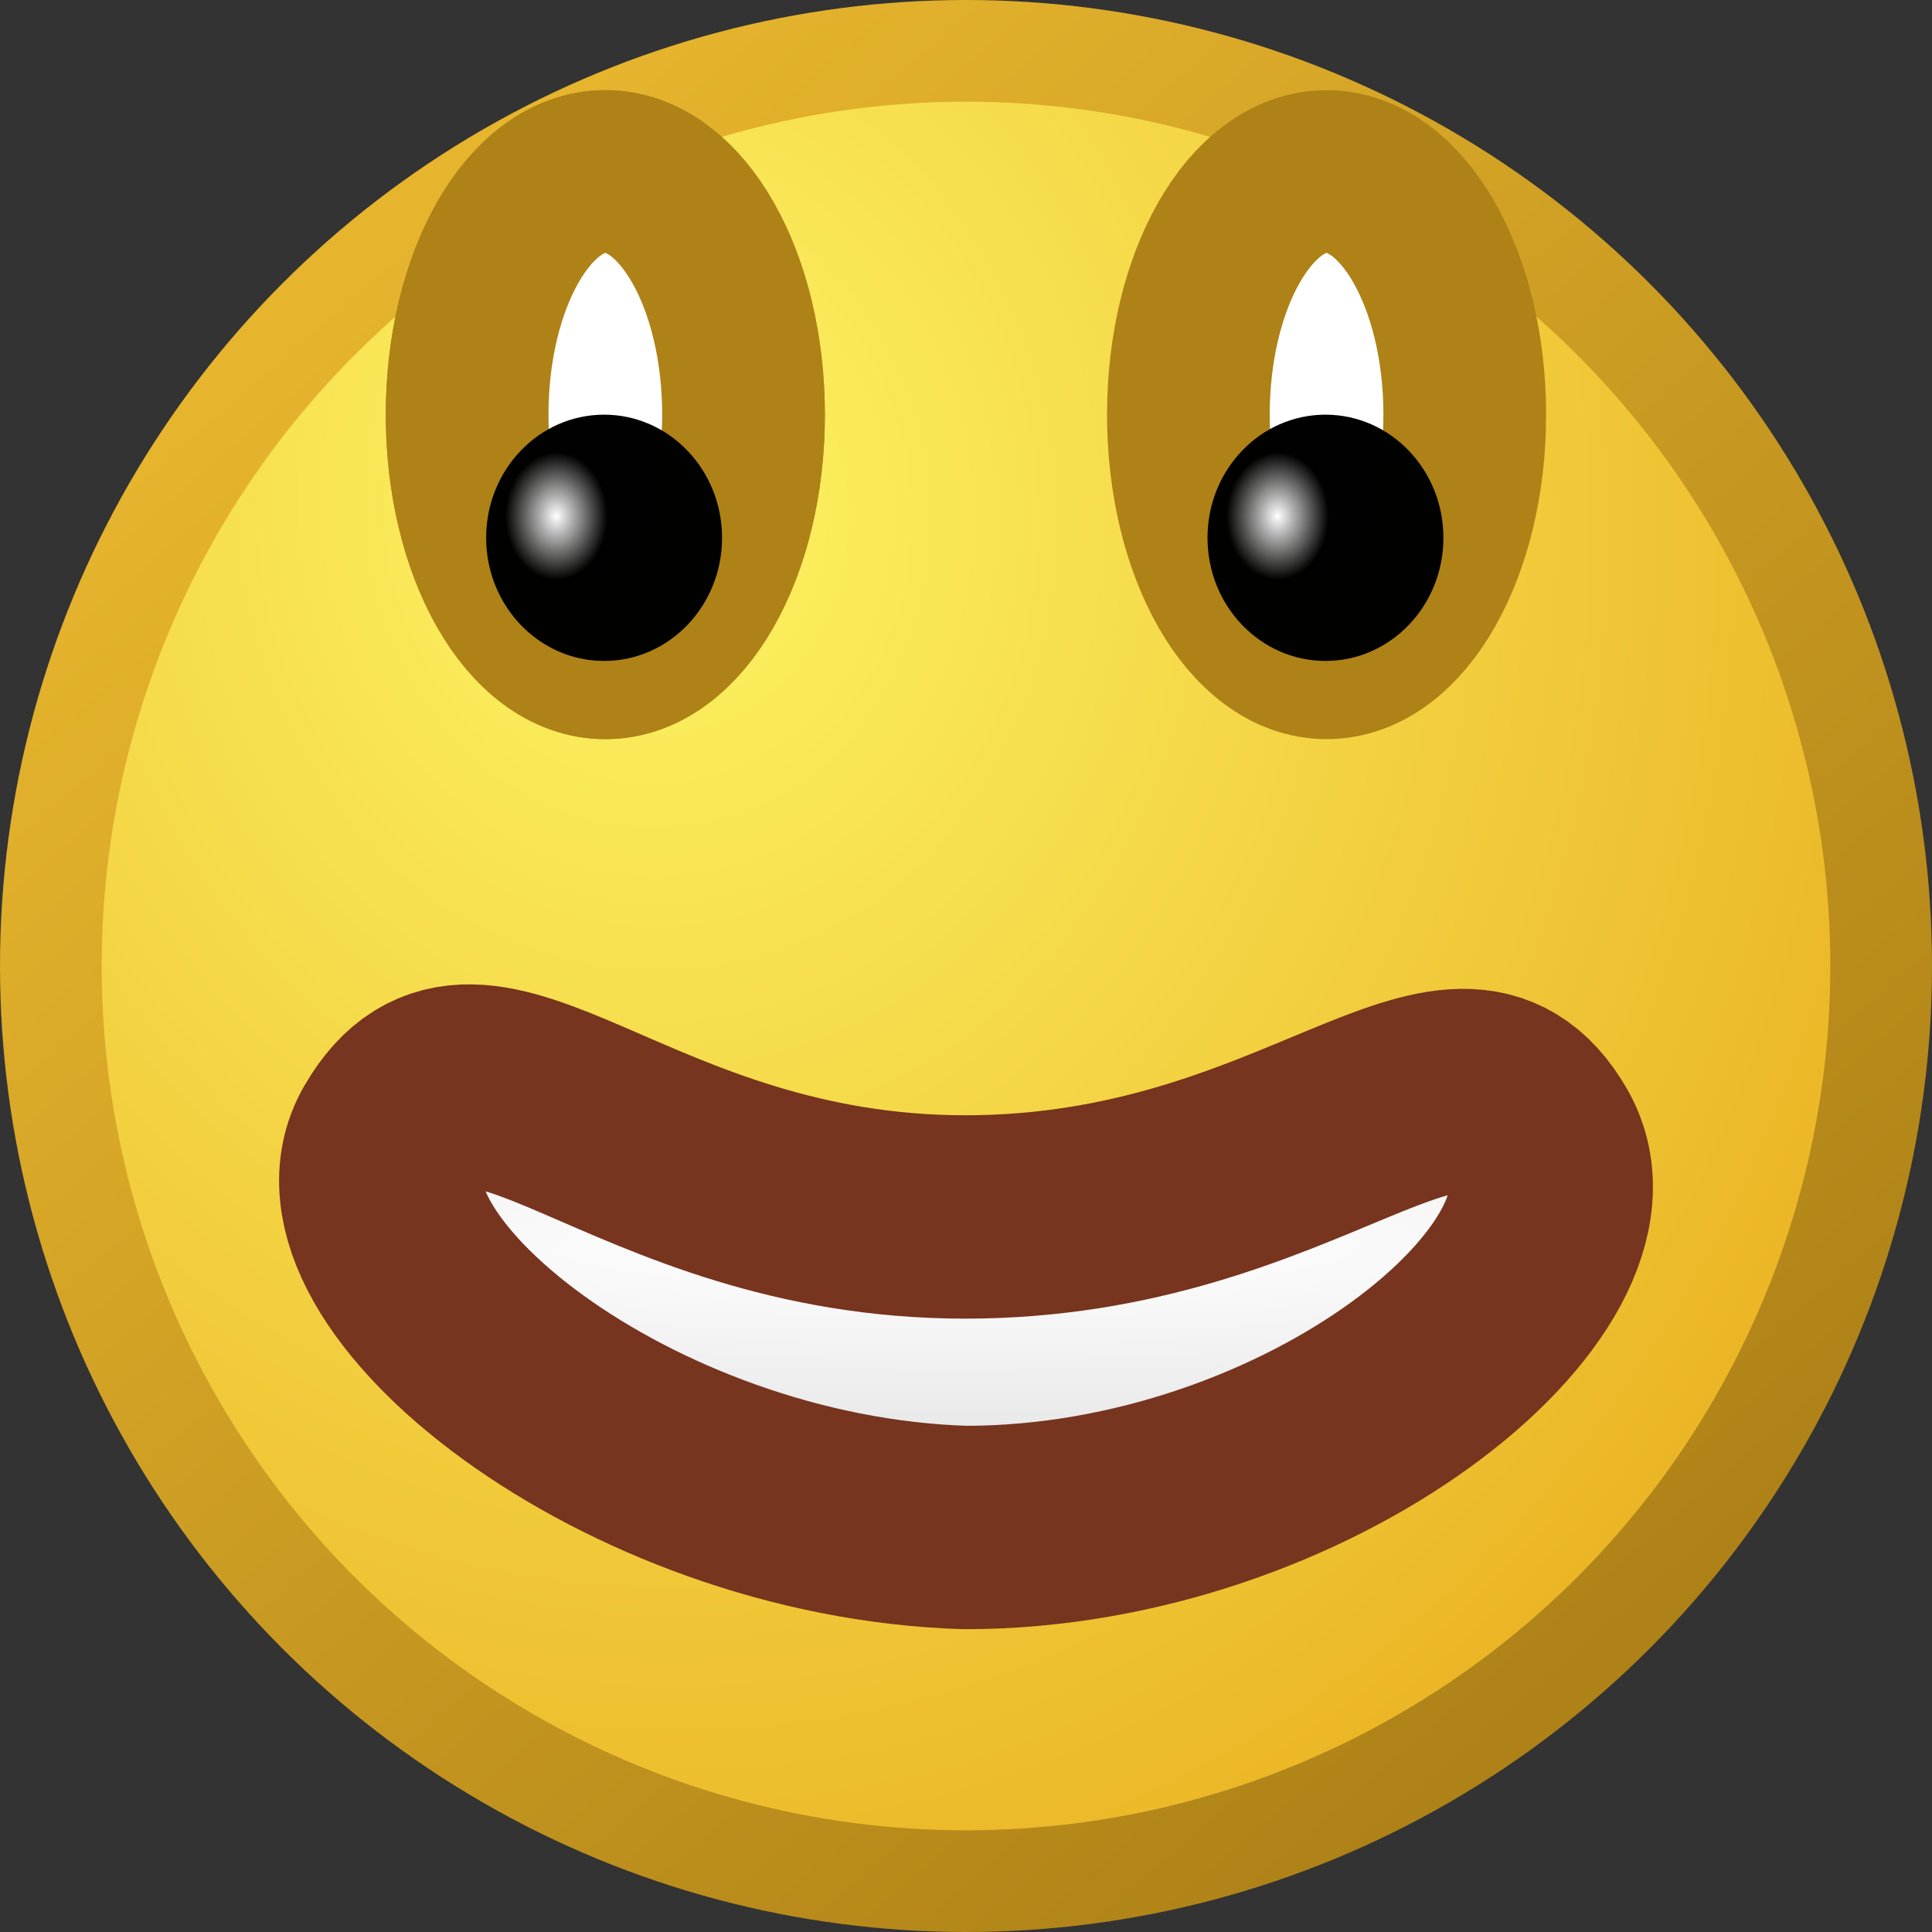 <?xml version="1.0" encoding="UTF-8" standalone="no"?>
<!-- Created with Inkscape (http://www.inkscape.org/) -->

<svg
   xmlns:dc="http://purl.org/dc/elements/1.1/"
   xmlns:cc="http://creativecommons.org/ns#"
   xmlns:rdf="http://www.w3.org/1999/02/22-rdf-syntax-ns#"
   xmlns:svg="http://www.w3.org/2000/svg"
   xmlns="http://www.w3.org/2000/svg"
   xmlns:xlink="http://www.w3.org/1999/xlink"
   xmlns:sodipodi="http://sodipodi.sourceforge.net/DTD/sodipodi-0.dtd"
   xmlns:inkscape="http://www.inkscape.org/namespaces/inkscape"
   width="19"
   height="19"
   viewBox="0 0 19 19"
   version="1.1"
   id="svg8"
   inkscape:version="0.92.4 (5da689c313, 2019-01-14)"
   sodipodi:docname="grin-working.svg"
   inkscape:export-filename="/home/rory/Documents/MSN Emoticon SVGs/grin-working.svg.png"
   inkscape:export-xdpi="646.73682"
   inkscape:export-ydpi="646.73682">
  <rect x="0" y="0" width="19" height="19" fill="#333333" stroke="none"/>
  <defs
     id="defs2">
    <linearGradient
       inkscape:collect="always"
       id="linearGradient4886">
      <stop
         style="stop-color:#ffffff;stop-opacity:1"
         offset="0"
         id="stop4882" />
      <stop
         style="stop-color:#000000;stop-opacity:0.995"
         offset="1"
         id="stop4884" />
    </linearGradient>
    <linearGradient
       inkscape:collect="always"
       id="linearGradient4830">
      <stop
         style="stop-color:#ffffff;stop-opacity:1;"
         offset="0"
         id="stop4826" />
      <stop
         style="stop-color:#cccccc;stop-opacity:1"
         offset="1"
         id="stop4828" />
    </linearGradient>
    <inkscape:path-effect
       effect="powerstroke"
       id="path-effect4810"
       is_visible="true"
       offset_points="0.029,0.554 | 0.282,1.513 | 0.776,0.708"
       sort_points="true"
       interpolator_type="CentripetalCatmullRom"
       interpolator_beta="0.3"
       start_linecap_type="round"
       linejoin_type="extrp_arc"
       miter_limit="0.9"
       end_linecap_type="round" />
    <inkscape:path-effect
       effect="skeletal"
       id="path-effect4637"
       is_visible="true"
       pattern="m 0.5,634.28 h 6.969 v 1.218 H 0.5 Z"
       copytype="single_stretched"
       prop_scale="1"
       scale_y_rel="false"
       spacing="0"
       normal_offset="0"
       tang_offset="0"
       prop_units="false"
       vertical_pattern="false"
       fuse_tolerance="0" />
    <inkscape:path-effect
       effect="skeletal"
       id="path-effect4617"
       is_visible="true"
       pattern="M 0,0 H 1"
       copytype="single_stretched"
       prop_scale="1"
       scale_y_rel="false"
       spacing="0"
       normal_offset="0"
       tang_offset="0"
       prop_units="false"
       vertical_pattern="false"
       fuse_tolerance="0" />
    <inkscape:path-effect
       effect="powerstroke"
       id="path-effect4587"
       is_visible="true"
       offset_points="0.082,1.98 | 0.283,1.524 | 1,0.819"
       sort_points="true"
       interpolator_type="CubicBezierSmooth"
       interpolator_beta="0.2"
       start_linecap_type="round"
       linejoin_type="extrp_arc"
       miter_limit="4"
       end_linecap_type="round" />
    <inkscape:path-effect
       effect="bspline"
       id="path-effect4556"
       is_visible="true"
       weight="33.333"
       steps="2"
       helper_size="0"
       apply_no_weight="true"
       apply_with_weight="true"
       only_selected="false" />
    <linearGradient
       inkscape:collect="always"
       id="linearGradient4548">
      <stop
         style="stop-color:#e6b42d;stop-opacity:1"
         offset="0"
         id="stop4544" />
      <stop
         style="stop-color:#ae8217;stop-opacity:1"
         offset="1"
         id="stop4546" />
    </linearGradient>
    <linearGradient
       inkscape:collect="always"
       id="linearGradient4540-3">
      <stop
         style="stop-color:#fdf464;stop-opacity:1"
         offset="0"
         id="stop4536" />
      <stop
         style="stop-color:#eab323;stop-opacity:1"
         offset="1"
         id="stop4538" />
    </linearGradient>
    <radialGradient
       inkscape:collect="always"
       xlink:href="#linearGradient4540-3"
       id="radialGradient4542"
       cx="46.342"
       cy="562.149"
       fx="46.342"
       fy="562.149"
       r="64"
       gradientUnits="userSpaceOnUse"
       gradientTransform="matrix(0.026,0.236,-0.21,0.023,123.211,614.921)" />
    <linearGradient
       inkscape:collect="always"
       xlink:href="#linearGradient4548"
       id="linearGradient4550"
       x1="26.163"
       y1="534.686"
       x2="111.029"
       y2="632.62"
       gradientUnits="userSpaceOnUse"
       gradientTransform="matrix(0.141,0,0,0.141,0.5,560.482)" />
    <radialGradient
       inkscape:collect="always"
       xlink:href="#linearGradient4830"
       id="radialGradient4832"
       cx="9.117"
       cy="644.413"
       fx="9.117"
       fy="644.413"
       r="3.779"
       gradientTransform="matrix(9.757,-3.6390501e-7,1.1226669e-7,1.079,-79.546,-49.273)"
       gradientUnits="userSpaceOnUse" />
    <radialGradient
       inkscape:collect="always"
       xlink:href="#linearGradient4886"
       id="radialGradient4888"
       cx="5.473"
       cy="638.62"
       fx="5.473"
       fy="638.62"
       r="1.16"
       gradientTransform="matrix(0.434,0,0,0.541,3.096,293.364)"
       gradientUnits="userSpaceOnUse" />
    <radialGradient
       inkscape:collect="always"
       xlink:href="#linearGradient4886"
       id="radialGradient4905"
       gradientUnits="userSpaceOnUse"
       gradientTransform="matrix(0.434,0,0,0.541,10.189,293.364)"
       cx="5.473"
       cy="638.62"
       fx="5.473"
       fy="638.62"
       r="1.16" />
  </defs>
  <sodipodi:namedview
     id="base"
     pagecolor="#ffffff"
     bordercolor="#666666"
     borderopacity="1.0"
     inkscape:pageopacity="0.0"
     inkscape:pageshadow="2"
     inkscape:zoom="16"
     inkscape:cx="7.8570958"
     inkscape:cy="9.6194587"
     inkscape:document-units="px"
     inkscape:current-layer="layer1"
     showgrid="false"
     units="px"
     inkscape:window-width="1920"
     inkscape:window-height="1020"
     inkscape:window-x="0"
     inkscape:window-y="0"
     inkscape:window-maximized="1" />
  <g
     inkscape:label="Layer 1"
     inkscape:groupmode="layer"
     id="layer1"
     transform="translate(0,-633.78)"
     style="display:inline">
    <circle
       id="path3721"
       cx="9.5"
       cy="643.28"
       style="fill:url(#radialGradient4542);fill-opacity:1;stroke:url(#linearGradient4550);stroke-width:1;stroke-miterlimit:4;stroke-dasharray:none"
       r="9" />
    <path
       style="fill:url(#radialGradient4832);fill-opacity:1;stroke:#77341e;stroke-width:2;stroke-linecap:round;stroke-linejoin:round;stroke-miterlimit:4;stroke-dasharray:none;stroke-opacity:1;paint-order:stroke fill markers"
       d="m 9.493,648.802 c -3.33,-0.101 -6.38,-2.552 -5.635,-3.842 0.851,-1.475 2.303,0.788 5.635,0.788 3.332,0 4.819,-2.185 5.64,-0.762 0.776,1.345 -2.259,3.816 -5.64,3.816 z"
       id="path4824"
       inkscape:connector-curvature="0"
       sodipodi:nodetypes="csscc" />
    <ellipse
       style="fill:#ffffff;fill-opacity:1;stroke:#ae8217;stroke-width:1.6;stroke-linecap:round;stroke-linejoin:round;stroke-miterlimit:4;stroke-dasharray:none;stroke-opacity:1;paint-order:stroke fill markers"
       id="path4874"
       cx="5.953"
       cy="637.858"
       rx="1.359"
       ry="2.391" />
    <ellipse
       ry="2.391"
       rx="1.359"
       cy="637.858"
       cx="5.953"
       id="ellipse4876"
       style="fill:#ffffff;fill-opacity:1;stroke:#ae8217;stroke-width:1.6;stroke-linecap:round;stroke-linejoin:round;stroke-miterlimit:4;stroke-dasharray:none;stroke-opacity:1;paint-order:stroke fill markers" />
    <ellipse
       style="fill:#ffffff;fill-opacity:1;stroke:#ae8217;stroke-width:1.6;stroke-linecap:round;stroke-linejoin:round;stroke-miterlimit:4;stroke-dasharray:none;stroke-opacity:1;paint-order:stroke fill markers"
       id="ellipse4878"
       cx="13.046"
       cy="637.858"
       rx="1.359"
       ry="2.391" />
    <ellipse
       style="fill:url(#radialGradient4888);fill-opacity:1;stroke:none;stroke-width:0;stroke-linecap:round;stroke-linejoin:round;stroke-miterlimit:4;stroke-dasharray:none;stroke-opacity:1;paint-order:stroke fill markers"
       id="path4880"
       cx="5.941"
       cy="639.069"
       rx="1.16"
       ry="1.211" />
    <ellipse
       ry="1.211"
       rx="1.16"
       cy="639.069"
       cx="13.035"
       id="ellipse4903"
       style="fill:url(#radialGradient4905);fill-opacity:1;stroke:none;stroke-width:0;stroke-linecap:round;stroke-linejoin:round;stroke-miterlimit:4;stroke-dasharray:none;stroke-opacity:1;paint-order:stroke fill markers" />
  </g>
</svg>
